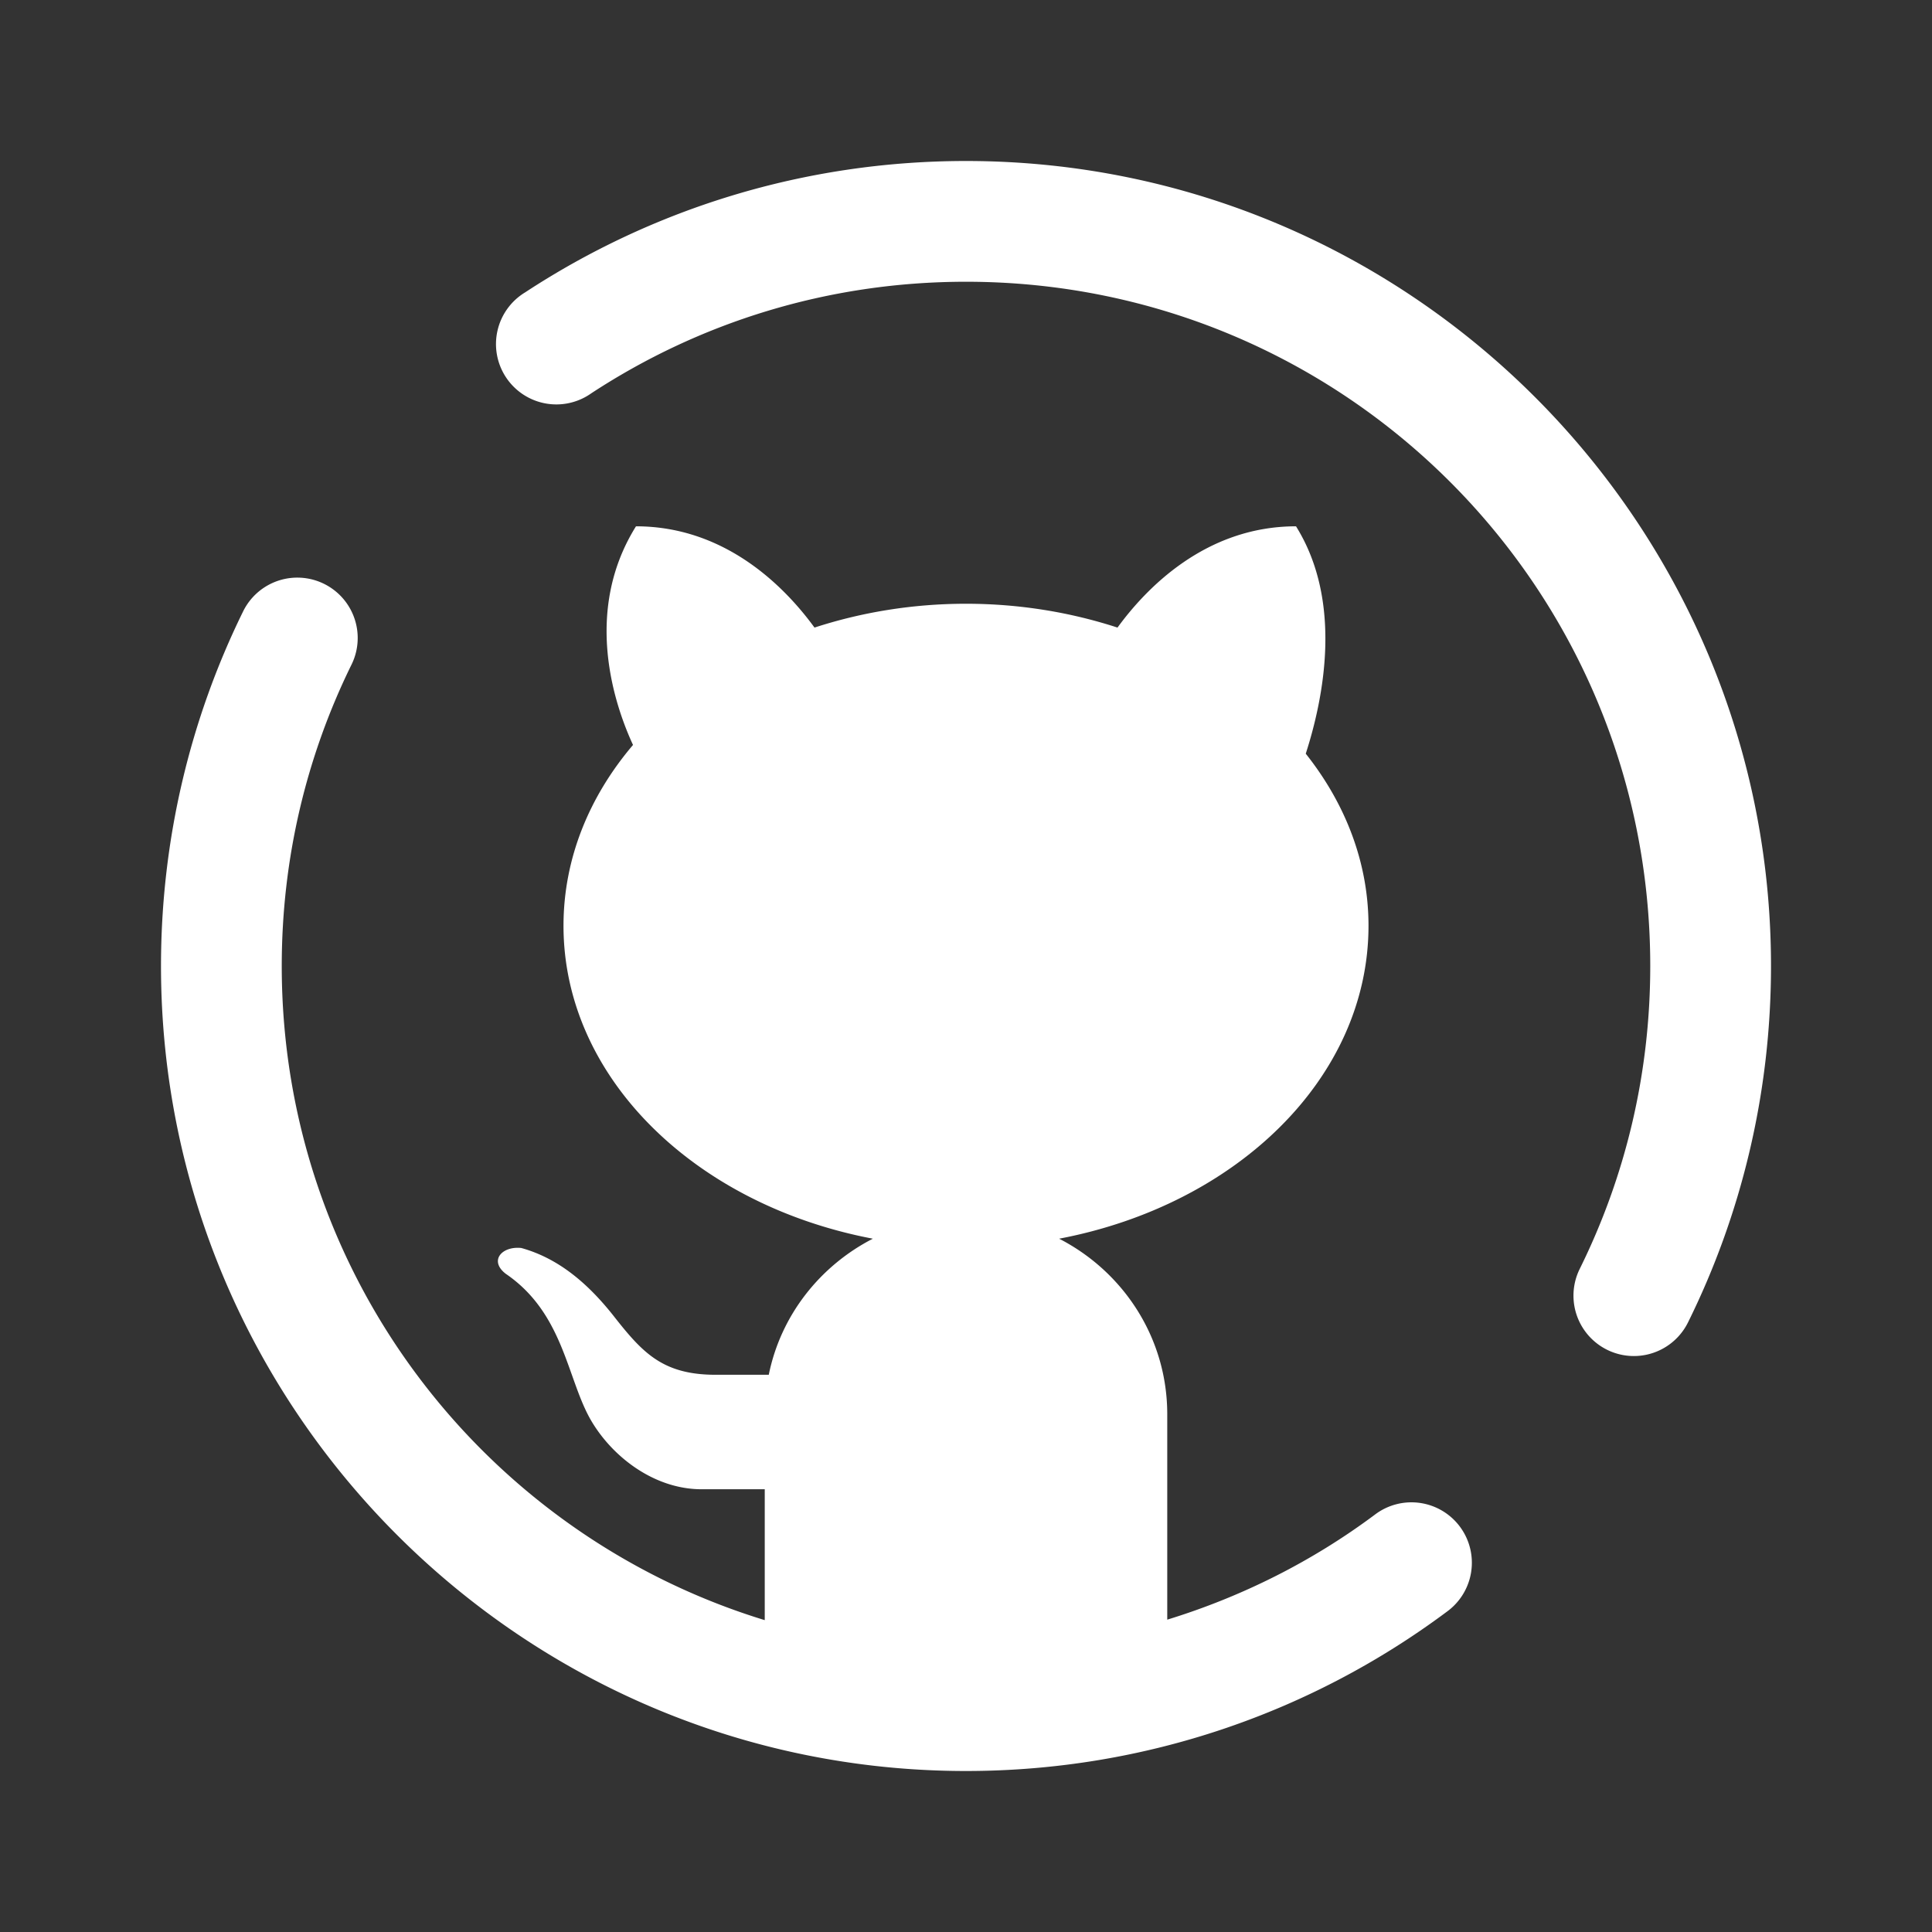 <svg fill="#FFFFFF" xmlns="http://www.w3.org/2000/svg"  viewBox="0 0 48 48" width="96px" height="96px"><rect x="0" y="0" width="48" height="48" fill="#333333" stroke="none"/><path d="M 24 4 C 19.963 4 16.192 5.201 13.047 7.264 A 1.5 1.5 0 1 0 14.691 9.771 C 17.366 8.018 20.557 7 24 7 C 33.406 7 41 14.594 41 24 C 41 26.708 40.37 29.257 39.248 31.525 A 1.5 1.5 0 0 0 41.938 32.855 C 43.258 30.186 44 27.174 44 24 C 44 12.972 35.028 4 24 4 z M 15.801 13.076 C 14.473 15.202 15.274 17.528 15.727 18.508 C 14.638 19.789 14 21.334 14 23 C 14 26.78 17.281 29.939 21.686 30.775 C 20.377 31.448 19.4 32.672 19.1 34.156 L 17.783 34.156 C 16.486 34.156 15.982 33.629 15.281 32.74 C 14.589 31.851 13.845 31.254 12.951 31.006 C 12.469 30.955 12.144 31.321 12.564 31.646 C 13.983 32.612 14.081 34.194 14.65 35.229 C 15.168 36.161 16.23 37 17.43 37 L 19 37 L 19 40.252 C 12.043 38.122 7 31.665 7 24 C 7 21.314 7.62 18.783 8.725 16.529 A 1.5 1.5 0 0 0 7.449 14.352 A 1.5 1.5 0 0 0 6.031 15.209 C 4.73 17.863 4 20.852 4 24 C 4 35.028 12.972 44 24 44 C 28.473 44 32.618 42.526 35.951 40.039 A 1.501 1.501 0 1 0 34.156 37.633 C 32.618 38.781 30.876 39.663 29 40.24 L 29 35.137 C 29 33.229 27.902 31.591 26.314 30.775 C 30.719 29.939 34 26.78 34 23 C 34 21.426 33.423 19.962 32.441 18.725 C 32.883 17.357 33.371 14.953 32.199 13.076 C 29.948 13.076 28.47 14.623 27.764 15.592 C 26.602 15.214 25.333 15 24 15 C 22.667 15 21.398 15.214 20.236 15.592 C 19.53 14.623 18.053 13.076 15.801 13.076 z"/></svg>